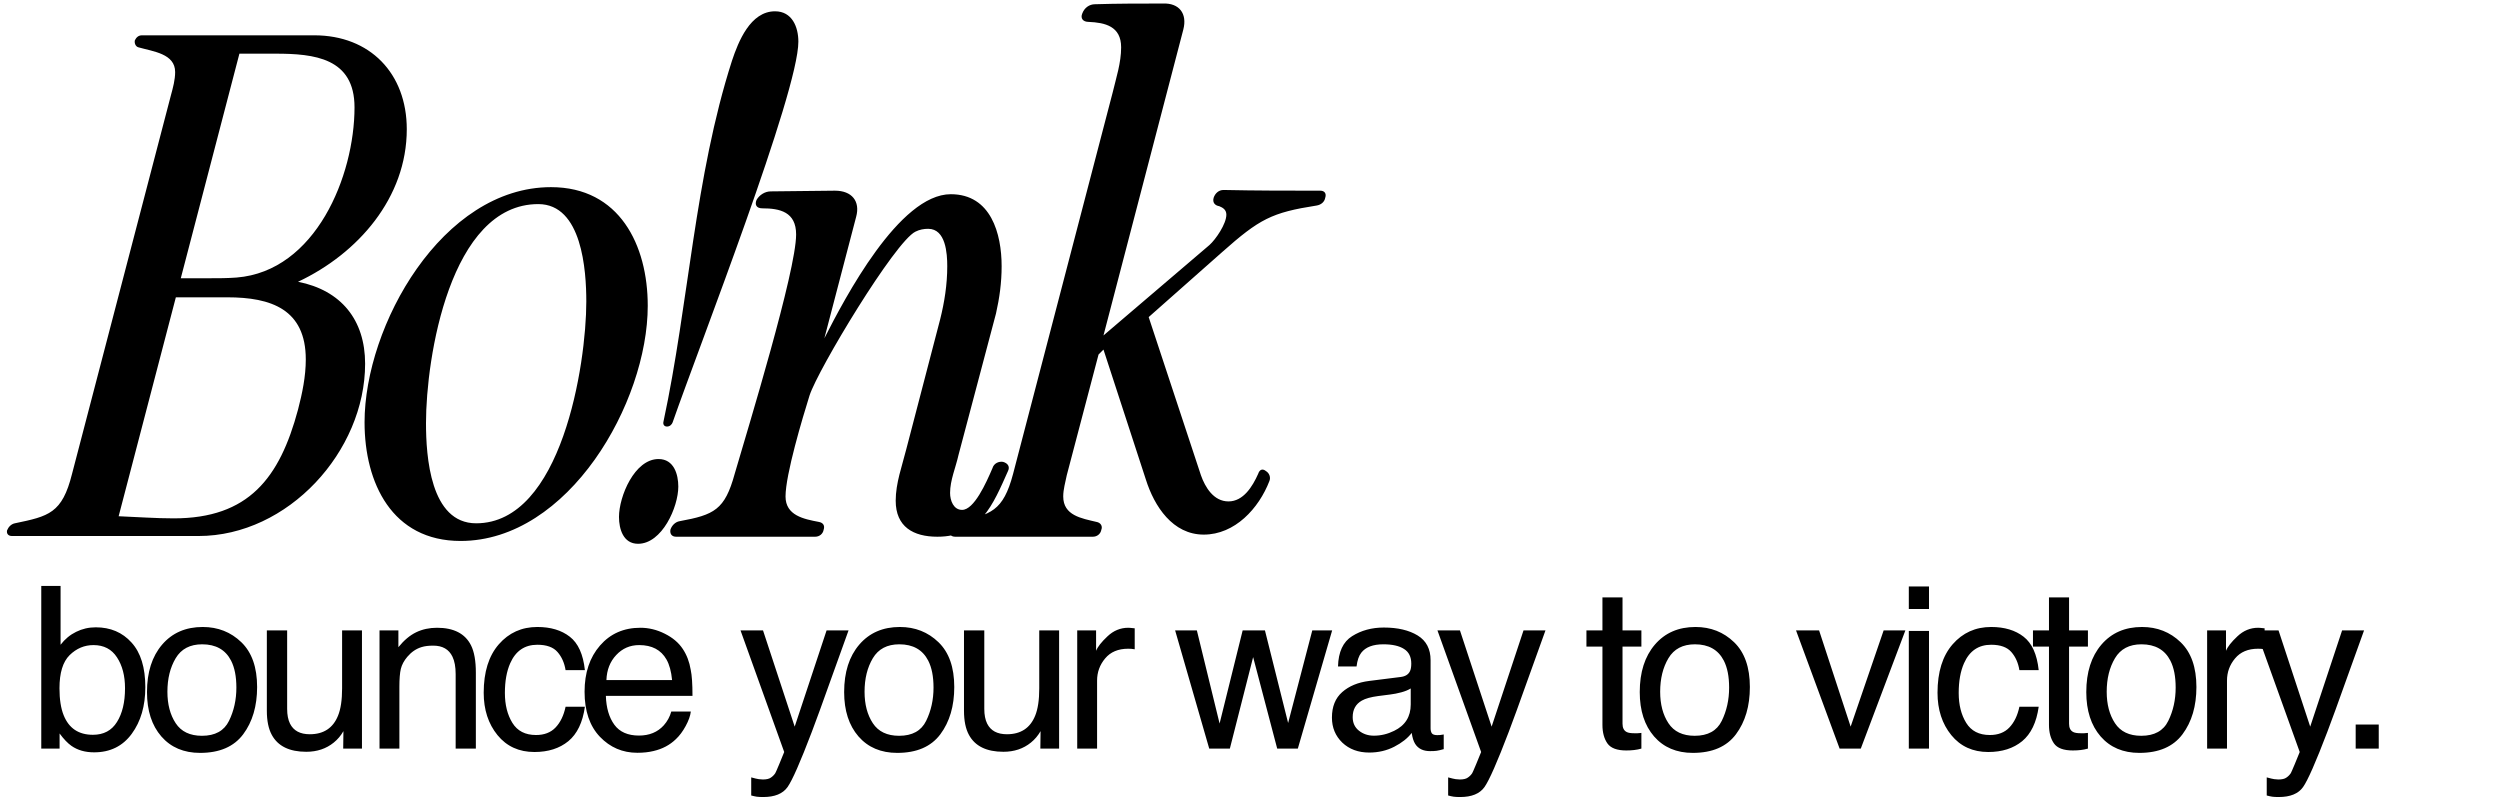 <svg width="354" height="113" viewBox="0 0 354 113" fill="none" xmlns="http://www.w3.org/2000/svg">
<path d="M1 75.1C1.2 74.6 1.6 74.2 2.1 74.1C6.9 73.1 8.8 72.7 10.2 67.1L24.2 13.5C24.5 12.4 24.8 11.3 24.8 10.2C24.8 7.6 21.7 7.3 19.6 6.7C19.2 6.6 19 6.1 19.1 5.7C19.3 5.3 19.6 5 20.1 5H44.5C52.4 5 57.6 10.4 57.6 18.3C57.6 28 50.7 35.9 42.2 39.9C48.3 41.1 51.7 45.3 51.7 51.5C51.7 63.9 40.8 75.9 28.1 75.9H1.7C1.2 75.9 0.9 75.6 1 75.1ZM24.6 73.4C35.2 73.4 39.6 67.7 42.2 58C42.8 55.7 43.3 53.3 43.3 50.9C43.3 43.8 38.4 42.1 32.2 42.1H24.9L16.8 73.1C19.4 73.2 22 73.4 24.6 73.4ZM25.6 39.4H29.6C30.9 39.4 32.2 39.4 33.5 39.3C44.7 38.4 50.2 24.9 50.2 15.2C50.2 8.2 44.5 7.6 39 7.6H33.9L25.6 39.4ZM51.621 59.8C51.621 46.1 62.621 26.5 78.021 26.5C87.721 26.5 91.721 34.7 91.721 43.3C91.721 57 80.521 76.6 65.221 76.6C55.521 76.6 51.621 68.4 51.621 59.8ZM67.421 74.1C79.521 74.1 83.021 51.6 83.021 42.7C83.021 38.3 82.421 28.9 76.221 28.9C63.721 28.9 60.321 50.7 60.321 59.9C60.321 64.6 60.921 74.1 67.421 74.1ZM93.948 59.7C97.548 42.9 98.348 25.1 103.648 8.6C104.548 5.9 106.248 1.6 109.748 1.6C112.148 1.6 113.048 3.8 113.048 5.9C113.048 13.1 99.048 48.9 95.248 59.8C95.148 60.1 94.848 60.4 94.448 60.4C94.048 60.4 93.848 60.1 93.948 59.7ZM87.648 73.2C87.648 70.3 89.848 65 93.248 65C95.448 65 96.048 67.2 96.048 68.9C96.048 71.8 93.748 77 90.348 77C88.248 77 87.648 74.9 87.648 73.2ZM94.931 75C95.131 74.4 95.631 73.9 96.231 73.8C101.131 72.9 102.631 72.2 104.031 67.1C105.931 60.6 112.731 38.4 112.731 33.2C112.731 30 110.431 29.5 107.931 29.5C107.131 29.5 106.831 29 107.131 28.3C107.531 27.6 108.331 27.1 109.131 27.1L118.231 27C120.631 27 121.831 28.5 121.231 30.7L116.731 47.9C119.631 42.2 127.331 27.5 134.631 27.5C140.331 27.5 141.831 33.1 141.831 37.7C141.831 40 141.531 42.2 141.031 44.4L135.731 64.4C135.331 66.2 134.531 68 134.531 69.8C134.531 70.9 135.031 72.2 136.231 72.2C137.931 72.2 139.631 68.4 140.531 66.3C140.731 65.6 141.431 65.3 142.031 65.4C142.731 65.6 143.031 66.1 142.731 66.7C140.631 71.4 138.831 76 132.731 76C129.331 76 126.831 74.6 126.831 70.9C126.831 68.4 127.731 66 128.331 63.6L133.131 45.2C133.731 42.8 134.131 40.3 134.131 37.7C134.131 35.9 133.931 32.4 131.431 32.4C130.831 32.4 130.231 32.5 129.631 32.8C126.731 34.2 115.831 52.3 114.631 56C113.631 59.2 111.231 67.2 111.231 70.3C111.231 73 113.831 73.5 115.931 73.9C116.531 74 116.831 74.4 116.631 75C116.531 75.6 116.031 76 115.431 76H95.731C95.131 76 94.831 75.6 94.931 75ZM134.453 75C134.653 74.4 135.153 73.9 135.753 73.8C140.253 72.9 142.053 72.4 143.453 67.1L157.553 13.1C158.053 11 158.753 8.9 158.753 6.7C158.753 3.7 156.453 3.2 154.153 3.1C153.353 3.1 152.953 2.6 153.253 1.9C153.553 1.1 154.253 0.6 155.053 0.6C158.253 0.5 161.453 0.5 164.653 0.5C166.953 0.4 168.153 1.9 167.553 4.2L156.253 47.5L171.253 34.7C172.153 33.9 173.653 31.7 173.653 30.4C173.653 29.7 173.153 29.4 172.653 29.2C172.053 29.1 171.653 28.7 171.853 28C172.053 27.4 172.553 26.9 173.253 26.9C177.853 27 182.353 27 186.953 27C187.553 27 187.853 27.4 187.653 28C187.553 28.6 187.053 29 186.453 29.1C180.053 30.1 178.353 31 173.053 35.7L162.653 44.9L170.053 67.3C170.653 69 171.853 71 173.953 71C176.053 71 177.353 68.9 178.153 67.1C178.353 66.5 178.753 66.3 179.253 66.7C179.753 67 179.953 67.6 179.753 68.1C178.253 72 174.853 75.7 170.453 75.7C166.053 75.7 163.453 71.7 162.253 67.9L156.253 49.5L155.553 50.2L151.053 67.3C150.853 68.3 150.553 69.3 150.553 70.3C150.553 73 153.153 73.4 155.253 73.9C155.853 74 156.153 74.5 155.953 75C155.853 75.6 155.353 76 154.753 76H135.253C134.653 76 134.253 75.6 134.453 75Z" fill="black"/>
<path d="M5.844 82.969H8.578V91.297C9.193 90.495 9.927 89.885 10.781 89.469C11.635 89.042 12.562 88.828 13.562 88.828C15.646 88.828 17.333 89.547 18.625 90.984C19.927 92.412 20.578 94.521 20.578 97.312C20.578 99.958 19.938 102.156 18.656 103.906C17.375 105.656 15.599 106.531 13.328 106.531C12.057 106.531 10.984 106.224 10.109 105.609C9.589 105.245 9.031 104.661 8.438 103.859V106H5.844V82.969ZM13.156 104.047C14.677 104.047 15.812 103.443 16.562 102.234C17.323 101.026 17.703 99.432 17.703 97.453C17.703 95.693 17.323 94.234 16.562 93.078C15.812 91.922 14.703 91.344 13.234 91.344C11.953 91.344 10.828 91.818 9.859 92.766C8.901 93.713 8.422 95.276 8.422 97.453C8.422 99.026 8.62 100.302 9.016 101.281C9.755 103.125 11.135 104.047 13.156 104.047ZM28.596 104.188C30.46 104.188 31.736 103.484 32.424 102.078C33.122 100.661 33.471 99.088 33.471 97.359C33.471 95.797 33.221 94.526 32.721 93.547C31.929 92.005 30.564 91.234 28.627 91.234C26.908 91.234 25.658 91.891 24.877 93.203C24.096 94.516 23.705 96.099 23.705 97.953C23.705 99.734 24.096 101.219 24.877 102.406C25.658 103.594 26.898 104.188 28.596 104.188ZM28.705 88.781C30.861 88.781 32.684 89.5 34.174 90.938C35.663 92.375 36.408 94.49 36.408 97.281C36.408 99.979 35.752 102.208 34.439 103.969C33.127 105.729 31.09 106.609 28.33 106.609C26.028 106.609 24.2 105.833 22.846 104.281C21.491 102.719 20.814 100.625 20.814 98C20.814 95.188 21.528 92.948 22.955 91.281C24.382 89.615 26.299 88.781 28.705 88.781ZM40.66 89.266V100.375C40.66 101.229 40.795 101.927 41.066 102.469C41.566 103.469 42.498 103.969 43.863 103.969C45.822 103.969 47.155 103.094 47.863 101.344C48.248 100.406 48.441 99.12 48.441 97.484V89.266H51.254V106H48.597L48.629 103.531C48.264 104.167 47.811 104.703 47.269 105.141C46.197 106.016 44.894 106.453 43.363 106.453C40.978 106.453 39.353 105.656 38.488 104.062C38.019 103.208 37.785 102.068 37.785 100.641V89.266H40.66ZM53.74 89.266H56.412V91.641C57.203 90.662 58.042 89.958 58.928 89.531C59.813 89.104 60.797 88.891 61.881 88.891C64.256 88.891 65.86 89.719 66.693 91.375C67.151 92.281 67.381 93.578 67.381 95.266V106H64.521V95.453C64.521 94.432 64.37 93.609 64.068 92.984C63.568 91.943 62.662 91.422 61.349 91.422C60.683 91.422 60.136 91.49 59.709 91.625C58.938 91.854 58.261 92.312 57.678 93C57.209 93.552 56.901 94.125 56.756 94.719C56.62 95.302 56.553 96.141 56.553 97.234V106H53.74V89.266ZM76.086 88.781C77.971 88.781 79.502 89.24 80.679 90.156C81.867 91.073 82.58 92.651 82.82 94.891H80.086C79.919 93.859 79.539 93.005 78.945 92.328C78.351 91.641 77.398 91.297 76.086 91.297C74.294 91.297 73.013 92.172 72.242 93.922C71.742 95.057 71.492 96.458 71.492 98.125C71.492 99.802 71.846 101.214 72.554 102.359C73.263 103.505 74.377 104.078 75.898 104.078C77.065 104.078 77.987 103.724 78.664 103.016C79.351 102.297 79.825 101.318 80.086 100.078H82.82C82.507 102.297 81.726 103.922 80.476 104.953C79.226 105.974 77.627 106.484 75.679 106.484C73.492 106.484 71.747 105.688 70.445 104.094C69.143 102.49 68.492 100.49 68.492 98.094C68.492 95.156 69.205 92.87 70.632 91.234C72.06 89.599 73.877 88.781 76.086 88.781ZM90.681 88.891C91.869 88.891 93.02 89.172 94.134 89.734C95.249 90.287 96.098 91.005 96.681 91.891C97.244 92.734 97.619 93.719 97.806 94.844C97.973 95.615 98.056 96.844 98.056 98.531H85.791C85.843 100.229 86.244 101.594 86.994 102.625C87.744 103.646 88.905 104.156 90.478 104.156C91.947 104.156 93.119 103.672 93.994 102.703C94.494 102.141 94.848 101.49 95.056 100.75H97.822C97.749 101.365 97.504 102.052 97.088 102.812C96.681 103.562 96.223 104.177 95.713 104.656C94.858 105.49 93.801 106.052 92.541 106.344C91.864 106.51 91.098 106.594 90.244 106.594C88.16 106.594 86.395 105.839 84.947 104.328C83.499 102.807 82.775 100.682 82.775 97.953C82.775 95.266 83.504 93.083 84.963 91.406C86.421 89.729 88.327 88.891 90.681 88.891ZM95.166 96.297C95.051 95.078 94.785 94.104 94.369 93.375C93.598 92.021 92.311 91.344 90.509 91.344C89.218 91.344 88.134 91.812 87.259 92.75C86.384 93.677 85.921 94.859 85.869 96.297H95.166ZM117.044 89.266H120.154C119.758 90.338 118.878 92.787 117.513 96.609C116.492 99.484 115.638 101.828 114.951 103.641C113.326 107.911 112.18 110.516 111.513 111.453C110.846 112.391 109.701 112.859 108.076 112.859C107.68 112.859 107.372 112.844 107.154 112.812C106.945 112.781 106.685 112.724 106.372 112.641V110.078C106.862 110.214 107.216 110.297 107.435 110.328C107.654 110.359 107.846 110.375 108.013 110.375C108.534 110.375 108.914 110.286 109.154 110.109C109.404 109.943 109.612 109.734 109.779 109.484C109.831 109.401 110.018 108.974 110.341 108.203C110.664 107.432 110.899 106.859 111.044 106.484L104.857 89.266H108.044L112.529 102.891L117.044 89.266ZM127.312 104.188C129.176 104.188 130.452 103.484 131.14 102.078C131.838 100.661 132.187 99.088 132.187 97.359C132.187 95.797 131.937 94.526 131.437 93.547C130.645 92.005 129.281 91.234 127.343 91.234C125.624 91.234 124.374 91.891 123.593 93.203C122.812 94.516 122.421 96.099 122.421 97.953C122.421 99.734 122.812 101.219 123.593 102.406C124.374 103.594 125.614 104.188 127.312 104.188ZM127.421 88.781C129.577 88.781 131.4 89.5 132.89 90.938C134.38 92.375 135.124 94.49 135.124 97.281C135.124 99.979 134.468 102.208 133.156 103.969C131.843 105.729 129.807 106.609 127.046 106.609C124.744 106.609 122.916 105.833 121.562 104.281C120.208 102.719 119.531 100.625 119.531 98C119.531 95.188 120.244 92.948 121.671 91.281C123.098 89.615 125.015 88.781 127.421 88.781ZM139.376 89.266V100.375C139.376 101.229 139.512 101.927 139.783 102.469C140.283 103.469 141.215 103.969 142.579 103.969C144.538 103.969 145.871 103.094 146.579 101.344C146.965 100.406 147.158 99.12 147.158 97.484V89.266H149.97V106H147.314L147.345 103.531C146.98 104.167 146.527 104.703 145.986 105.141C144.913 106.016 143.611 106.453 142.079 106.453C139.694 106.453 138.069 105.656 137.204 104.062C136.736 103.208 136.501 102.068 136.501 100.641V89.266H139.376ZM152.534 89.266H155.206V92.156C155.425 91.594 155.961 90.912 156.816 90.109C157.67 89.297 158.654 88.891 159.769 88.891C159.821 88.891 159.909 88.896 160.034 88.906C160.159 88.917 160.373 88.938 160.675 88.969V91.938C160.508 91.906 160.352 91.885 160.206 91.875C160.071 91.865 159.92 91.859 159.753 91.859C158.336 91.859 157.248 92.318 156.488 93.234C155.727 94.141 155.347 95.188 155.347 96.375V106H152.534V89.266ZM169.476 89.266L172.694 102.453L175.96 89.266H179.116L182.398 102.375L185.819 89.266H188.632L183.773 106H180.851L177.444 93.047L174.148 106H171.226L166.398 89.266H169.476ZM191.54 101.547C191.54 102.359 191.837 103 192.431 103.469C193.024 103.938 193.727 104.172 194.54 104.172C195.53 104.172 196.488 103.943 197.415 103.484C198.977 102.724 199.759 101.479 199.759 99.75V97.484C199.415 97.703 198.972 97.885 198.431 98.031C197.889 98.177 197.358 98.281 196.837 98.344L195.134 98.562C194.113 98.698 193.347 98.912 192.837 99.203C191.972 99.693 191.54 100.474 191.54 101.547ZM198.352 95.859C198.998 95.776 199.431 95.505 199.649 95.047C199.774 94.797 199.837 94.438 199.837 93.969C199.837 93.01 199.493 92.318 198.806 91.891C198.129 91.453 197.155 91.234 195.884 91.234C194.415 91.234 193.373 91.63 192.759 92.422C192.415 92.859 192.191 93.51 192.087 94.375H189.462C189.514 92.312 190.181 90.88 191.462 90.078C192.754 89.266 194.248 88.859 195.946 88.859C197.915 88.859 199.514 89.234 200.743 89.984C201.962 90.734 202.571 91.901 202.571 93.484V103.125C202.571 103.417 202.629 103.651 202.743 103.828C202.868 104.005 203.123 104.094 203.509 104.094C203.634 104.094 203.774 104.089 203.931 104.078C204.087 104.057 204.254 104.031 204.431 104V106.078C203.993 106.203 203.66 106.281 203.431 106.312C203.201 106.344 202.889 106.359 202.493 106.359C201.524 106.359 200.821 106.016 200.384 105.328C200.155 104.964 199.993 104.448 199.899 103.781C199.326 104.531 198.504 105.182 197.431 105.734C196.358 106.286 195.175 106.562 193.884 106.562C192.332 106.562 191.061 106.094 190.071 105.156C189.092 104.208 188.602 103.026 188.602 101.609C188.602 100.057 189.087 98.854 190.056 98C191.024 97.146 192.295 96.62 193.868 96.422L198.352 95.859ZM215.729 89.266H218.839C218.443 90.338 217.563 92.787 216.198 96.609C215.177 99.484 214.323 101.828 213.636 103.641C212.011 107.911 210.865 110.516 210.198 111.453C209.531 112.391 208.386 112.859 206.761 112.859C206.365 112.859 206.057 112.844 205.839 112.812C205.63 112.781 205.37 112.724 205.057 112.641V110.078C205.547 110.214 205.901 110.297 206.12 110.328C206.339 110.359 206.531 110.375 206.698 110.375C207.219 110.375 207.599 110.286 207.839 110.109C208.089 109.943 208.297 109.734 208.464 109.484C208.516 109.401 208.703 108.974 209.026 108.203C209.349 107.432 209.584 106.859 209.729 106.484L203.542 89.266H206.729L211.214 102.891L215.729 89.266ZM226.905 84.594H229.749V89.266H232.421V91.562H229.749V102.484C229.749 103.068 229.947 103.458 230.342 103.656C230.561 103.771 230.926 103.828 231.436 103.828C231.572 103.828 231.717 103.828 231.874 103.828C232.03 103.818 232.212 103.802 232.421 103.781V106C232.098 106.094 231.759 106.161 231.405 106.203C231.061 106.245 230.686 106.266 230.28 106.266C228.967 106.266 228.077 105.932 227.608 105.266C227.139 104.589 226.905 103.714 226.905 102.641V91.562H224.639V89.266H226.905V84.594ZM239.969 104.188C241.834 104.188 243.11 103.484 243.798 102.078C244.495 100.661 244.844 99.088 244.844 97.359C244.844 95.797 244.594 94.526 244.094 93.547C243.303 92.005 241.938 91.234 240.001 91.234C238.282 91.234 237.032 91.891 236.251 93.203C235.469 94.516 235.079 96.099 235.079 97.953C235.079 99.734 235.469 101.219 236.251 102.406C237.032 103.594 238.271 104.188 239.969 104.188ZM240.079 88.781C242.235 88.781 244.058 89.5 245.548 90.938C247.037 92.375 247.782 94.49 247.782 97.281C247.782 99.979 247.126 102.208 245.813 103.969C244.501 105.729 242.464 106.609 239.704 106.609C237.402 106.609 235.574 105.833 234.219 104.281C232.865 102.719 232.188 100.625 232.188 98C232.188 95.188 232.902 92.948 234.329 91.281C235.756 89.615 237.673 88.781 240.079 88.781ZM257.583 89.266L262.051 102.891L266.723 89.266H269.801L263.489 106H260.489L254.317 89.266H257.583ZM270.288 89.344H273.147V106H270.288V89.344ZM270.288 83.047H273.147V86.234H270.288V83.047ZM281.946 88.781C283.831 88.781 285.362 89.24 286.539 90.156C287.727 91.073 288.44 92.651 288.68 94.891H285.946C285.779 93.859 285.399 93.005 284.805 92.328C284.211 91.641 283.258 91.297 281.946 91.297C280.154 91.297 278.873 92.172 278.102 93.922C277.602 95.057 277.352 96.458 277.352 98.125C277.352 99.802 277.706 101.214 278.414 102.359C279.123 103.505 280.237 104.078 281.758 104.078C282.925 104.078 283.847 103.724 284.524 103.016C285.211 102.297 285.685 101.318 285.946 100.078H288.68C288.367 102.297 287.586 103.922 286.336 104.953C285.086 105.974 283.487 106.484 281.539 106.484C279.352 106.484 277.607 105.688 276.305 104.094C275.003 102.49 274.352 100.49 274.352 98.094C274.352 95.156 275.065 92.87 276.492 91.234C277.92 89.599 279.737 88.781 281.946 88.781ZM290.135 84.594H292.979V89.266H295.651V91.562H292.979V102.484C292.979 103.068 293.177 103.458 293.573 103.656C293.791 103.771 294.156 103.828 294.666 103.828C294.802 103.828 294.948 103.828 295.104 103.828C295.26 103.818 295.442 103.802 295.651 103.781V106C295.328 106.094 294.989 106.161 294.635 106.203C294.291 106.245 293.916 106.266 293.51 106.266C292.198 106.266 291.307 105.932 290.838 105.266C290.369 104.589 290.135 103.714 290.135 102.641V91.562H287.869V89.266H290.135V84.594ZM303.199 104.188C305.064 104.188 306.34 103.484 307.027 102.078C307.725 100.661 308.074 99.088 308.074 97.359C308.074 95.797 307.824 94.526 307.324 93.547C306.533 92.005 305.168 91.234 303.231 91.234C301.512 91.234 300.262 91.891 299.481 93.203C298.699 94.516 298.309 96.099 298.309 97.953C298.309 99.734 298.699 101.219 299.481 102.406C300.262 103.594 301.501 104.188 303.199 104.188ZM303.309 88.781C305.465 88.781 307.288 89.5 308.777 90.938C310.267 92.375 311.012 94.49 311.012 97.281C311.012 99.979 310.356 102.208 309.043 103.969C307.731 105.729 305.694 106.609 302.934 106.609C300.632 106.609 298.804 105.833 297.449 104.281C296.095 102.719 295.418 100.625 295.418 98C295.418 95.188 296.132 92.948 297.559 91.281C298.986 89.615 300.902 88.781 303.309 88.781ZM312.529 89.266H315.201V92.156C315.42 91.594 315.956 90.912 316.811 90.109C317.665 89.297 318.649 88.891 319.764 88.891C319.816 88.891 319.904 88.896 320.029 88.906C320.154 88.917 320.368 88.938 320.67 88.969V91.938C320.503 91.906 320.347 91.885 320.201 91.875C320.066 91.865 319.915 91.859 319.748 91.859C318.331 91.859 317.243 92.318 316.483 93.234C315.722 94.141 315.342 95.188 315.342 96.375V106H312.529V89.266ZM331.641 89.266H334.75C334.354 90.338 333.474 92.787 332.109 96.609C331.089 99.484 330.234 101.828 329.547 103.641C327.922 107.911 326.776 110.516 326.109 111.453C325.443 112.391 324.297 112.859 322.672 112.859C322.276 112.859 321.969 112.844 321.75 112.812C321.542 112.781 321.281 112.724 320.969 112.641V110.078C321.458 110.214 321.812 110.297 322.031 110.328C322.25 110.359 322.443 110.375 322.609 110.375C323.13 110.375 323.51 110.286 323.75 110.109C324 109.943 324.208 109.734 324.375 109.484C324.427 109.401 324.615 108.974 324.938 108.203C325.26 107.432 325.495 106.859 325.641 106.484L319.453 89.266H322.641L327.125 102.891L331.641 89.266ZM333.564 102.594H336.83V106H333.564V102.594Z" fill="black"/>
</svg>
